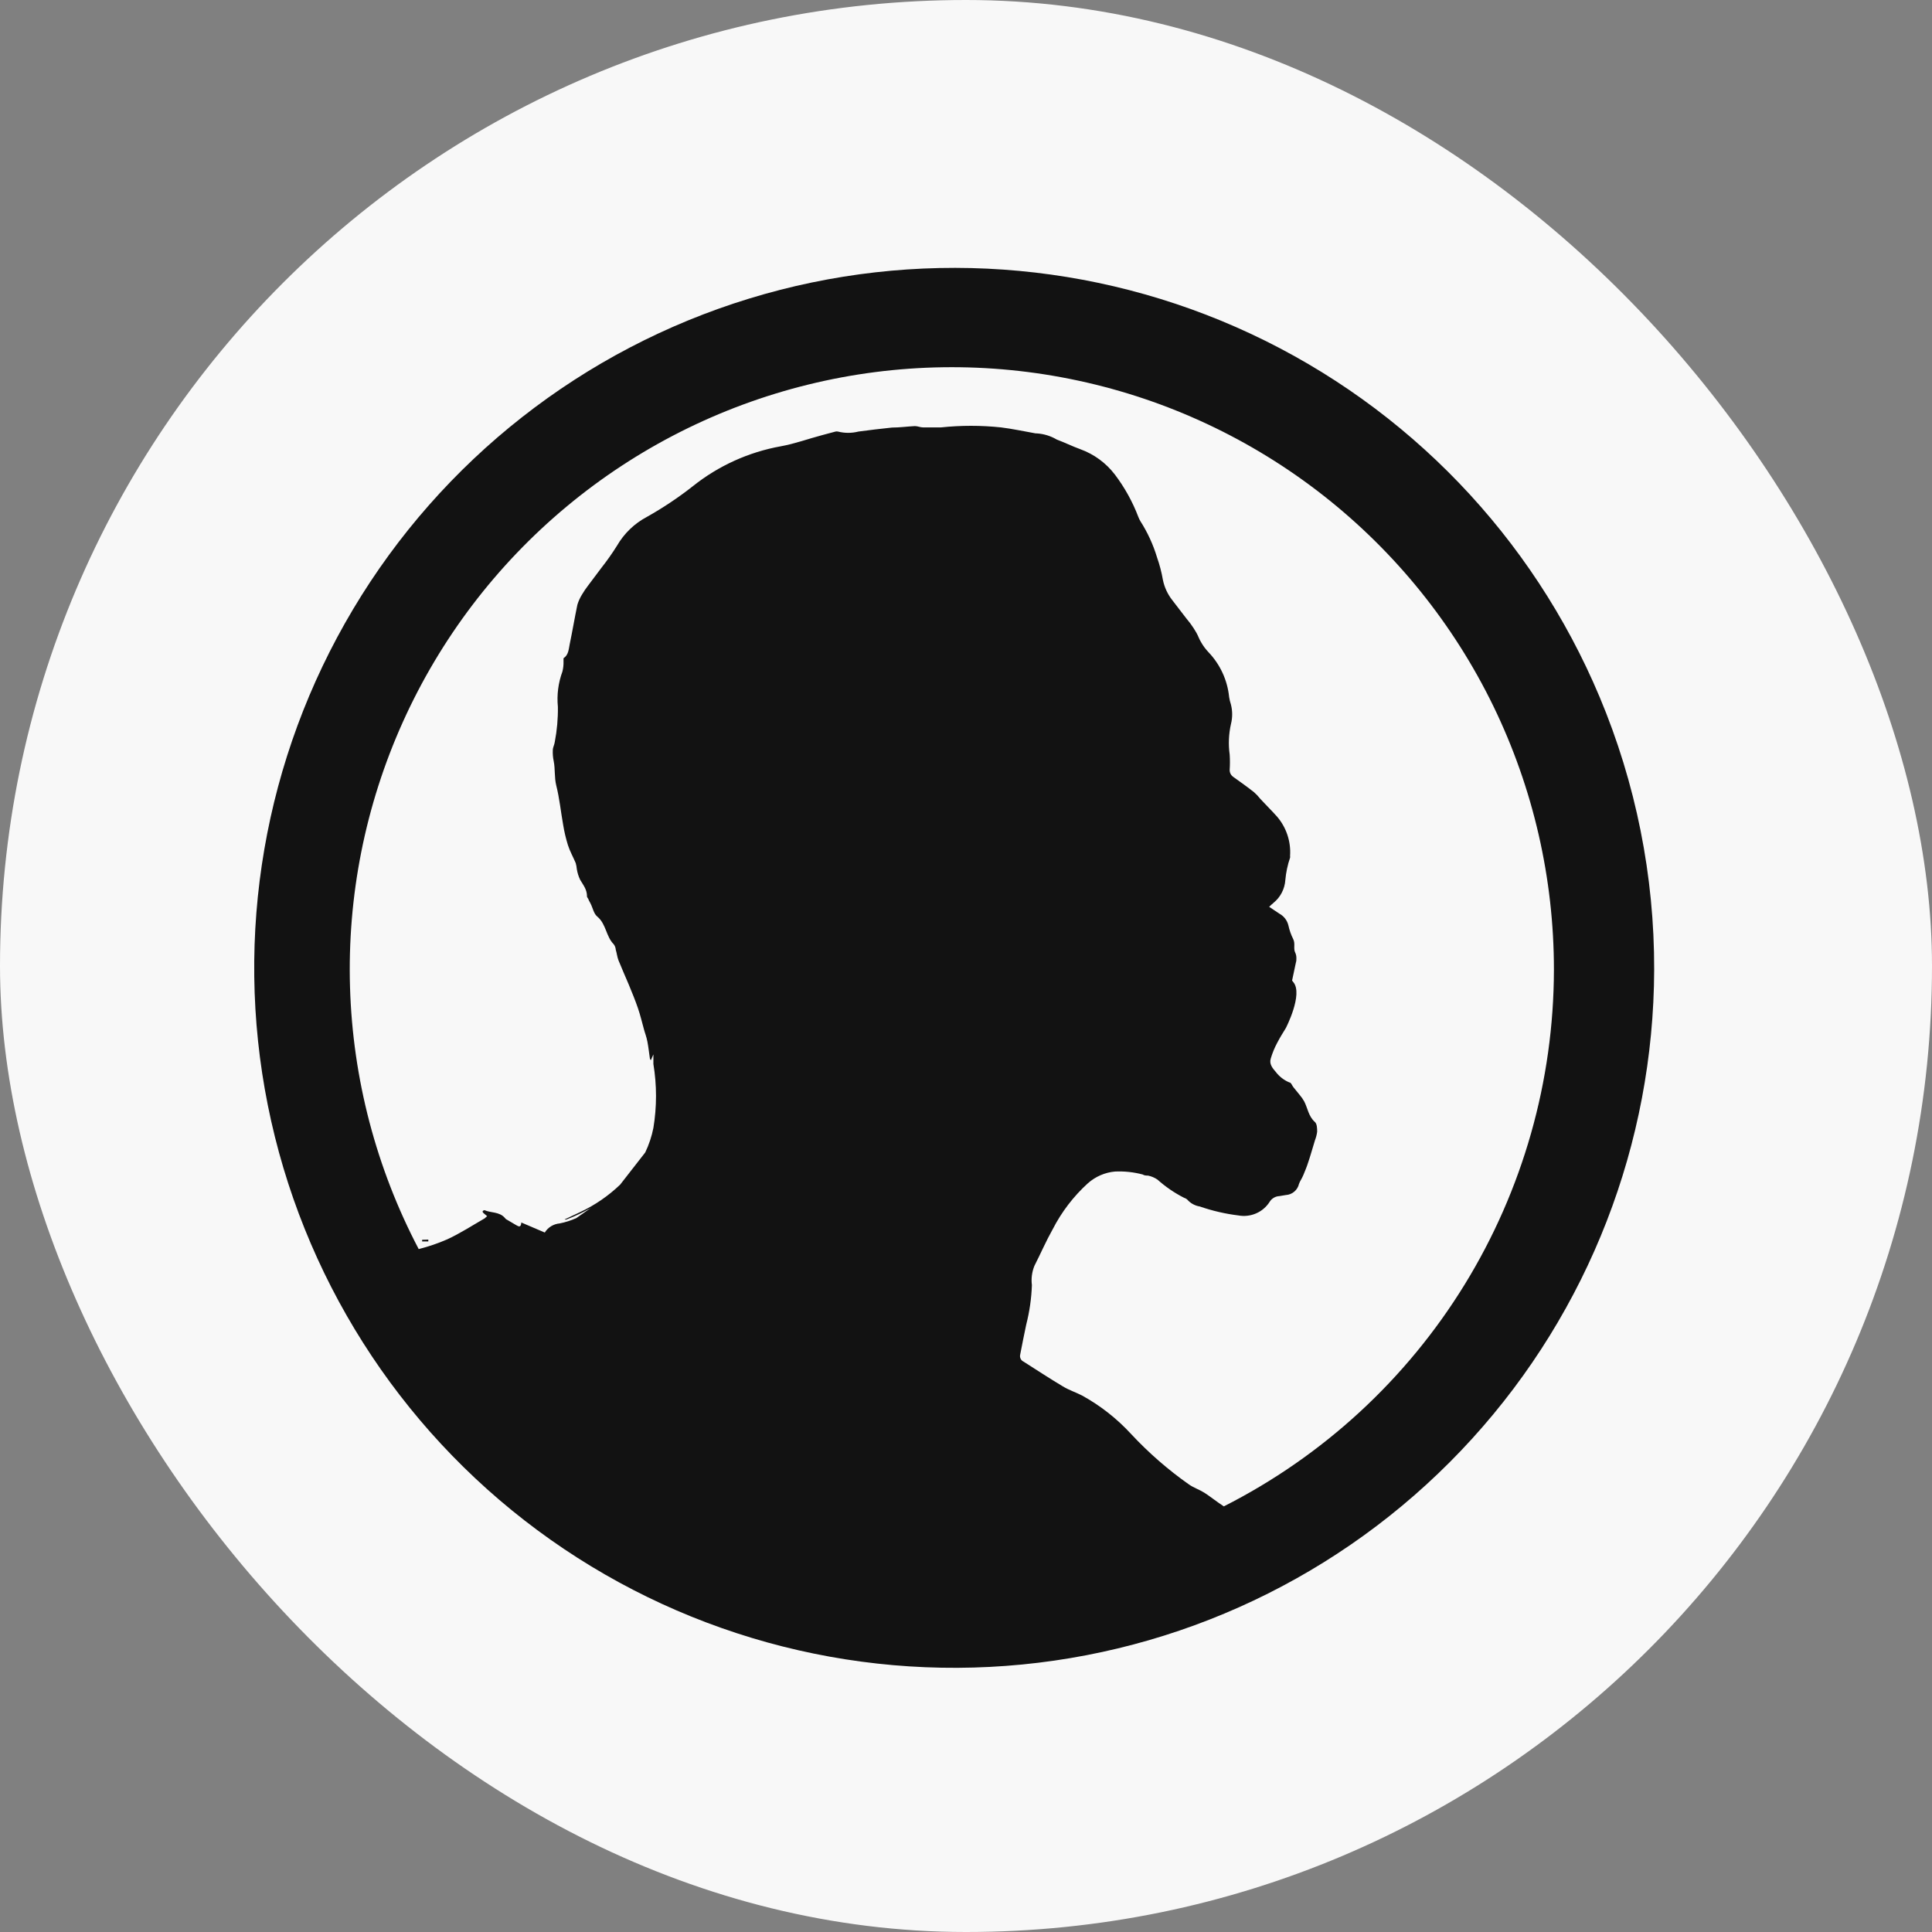 <svg width="46" height="46" viewBox="0 0 46 46" fill="none" xmlns="http://www.w3.org/2000/svg">
<rect x="0" y="0" width="46" height="46" fill="#808080" stroke="none"/>
<rect width="46" height="46" rx="23" fill="#F8F8F8"/>
<path d="M10.198 29.515V29.558H10.051C10.051 29.558 10.051 29.532 10.051 29.519L10.198 29.515ZM39.385 23.09C39.373 27.222 37.828 31.202 35.047 34.258C32.267 37.315 28.45 39.23 24.338 39.631C20.226 40.033 16.111 38.892 12.792 36.431C9.473 33.97 7.187 30.364 6.376 26.312C5.566 22.261 6.29 18.053 8.407 14.505C10.524 10.956 13.883 8.321 17.834 7.11C21.784 5.899 26.044 6.198 29.786 7.95C33.528 9.702 36.485 12.782 38.085 16.592C38.949 18.649 39.391 20.859 39.385 23.09V23.09ZM36.998 23.09C36.999 20.915 36.506 18.768 35.556 16.812C34.605 14.856 33.221 13.142 31.51 11.799C29.799 10.457 27.805 9.521 25.678 9.064C23.552 8.606 21.349 8.638 19.238 9.158C17.125 9.678 15.159 10.671 13.488 12.063C11.817 13.455 10.484 15.209 9.591 17.192C8.698 19.175 8.268 21.335 8.334 23.509C8.399 25.683 8.958 27.814 9.969 29.74C10.203 29.681 10.432 29.603 10.653 29.506C10.961 29.363 11.247 29.177 11.541 29.008L11.598 28.956L11.511 28.882C11.476 28.848 11.489 28.826 11.533 28.813C11.576 28.8 11.533 28.813 11.533 28.813C11.693 28.882 11.888 28.848 12.018 28.995L12.044 29.025L12.287 29.168C12.347 29.203 12.404 29.237 12.412 29.107L12.971 29.346C13.009 29.284 13.061 29.233 13.123 29.195C13.185 29.158 13.254 29.135 13.326 29.129C13.462 29.102 13.594 29.06 13.721 29.003V29.003L14.067 28.761C13.882 28.866 13.69 28.958 13.491 29.034C13.483 29.037 13.475 29.039 13.467 29.039C13.459 29.039 13.451 29.037 13.443 29.034L13.82 28.856C14.168 28.692 14.487 28.472 14.765 28.206L15.363 27.439C15.452 27.253 15.517 27.057 15.557 26.855C15.64 26.351 15.64 25.838 15.557 25.334C15.557 25.265 15.557 25.195 15.557 25.13C15.557 25.066 15.557 25.13 15.557 25.104L15.497 25.243L15.475 25.213C15.454 25.074 15.441 24.94 15.415 24.805C15.389 24.671 15.358 24.606 15.332 24.507C15.285 24.338 15.246 24.169 15.189 24.004C15.133 23.839 15.046 23.623 14.968 23.436C14.89 23.25 14.804 23.06 14.726 22.865C14.695 22.787 14.687 22.696 14.661 22.613C14.658 22.566 14.642 22.521 14.613 22.483C14.427 22.297 14.435 22.003 14.223 21.825C14.136 21.756 14.115 21.617 14.059 21.509L14.015 21.426C14.015 21.4 13.972 21.366 13.976 21.34C13.976 21.175 13.885 21.071 13.812 20.945C13.775 20.866 13.748 20.781 13.734 20.694C13.73 20.646 13.721 20.598 13.708 20.551C13.647 20.404 13.569 20.27 13.521 20.118C13.473 19.962 13.435 19.803 13.409 19.642C13.352 19.325 13.322 19.009 13.244 18.701C13.196 18.506 13.222 18.311 13.183 18.121C13.165 18.035 13.158 17.948 13.162 17.861C13.162 17.796 13.201 17.731 13.209 17.666C13.262 17.39 13.287 17.11 13.283 16.83C13.255 16.545 13.292 16.258 13.391 15.989C13.411 15.909 13.42 15.826 13.417 15.742C13.417 15.716 13.417 15.682 13.417 15.673C13.539 15.591 13.539 15.457 13.565 15.335C13.63 15.023 13.682 14.711 13.747 14.399C13.773 14.313 13.811 14.23 13.859 14.153C13.9 14.084 13.945 14.017 13.994 13.953L14.319 13.52C14.452 13.351 14.577 13.175 14.691 12.992C14.859 12.702 15.105 12.464 15.402 12.307C15.785 12.092 16.152 11.847 16.498 11.575C17.105 11.09 17.825 10.764 18.59 10.626C18.924 10.566 19.244 10.448 19.569 10.362L19.894 10.275C19.913 10.271 19.932 10.271 19.95 10.275C20.111 10.316 20.279 10.316 20.44 10.275C20.704 10.241 20.973 10.206 21.237 10.18C21.419 10.18 21.601 10.154 21.783 10.145C21.848 10.145 21.913 10.176 21.974 10.176C22.125 10.176 22.272 10.176 22.407 10.176C22.881 10.126 23.358 10.126 23.832 10.176C24.109 10.21 24.387 10.271 24.66 10.319H24.686C24.854 10.33 25.017 10.38 25.162 10.466C25.348 10.535 25.53 10.626 25.721 10.695C26.047 10.813 26.333 11.022 26.544 11.298C26.777 11.606 26.966 11.946 27.103 12.307C27.116 12.341 27.132 12.375 27.151 12.407C27.323 12.676 27.457 12.967 27.549 13.273C27.61 13.447 27.657 13.625 27.688 13.806C27.724 13.983 27.801 14.149 27.913 14.291C28.056 14.473 28.195 14.664 28.346 14.85C28.398 14.921 28.446 14.995 28.489 15.071C28.528 15.14 28.554 15.223 28.598 15.292C28.647 15.378 28.706 15.458 28.775 15.53C29.052 15.821 29.225 16.196 29.265 16.596C29.274 16.656 29.289 16.716 29.308 16.774C29.347 16.927 29.347 17.088 29.308 17.241C29.255 17.479 29.244 17.724 29.278 17.965C29.286 18.086 29.286 18.208 29.278 18.329C29.277 18.362 29.284 18.395 29.299 18.424C29.315 18.454 29.337 18.479 29.364 18.498C29.529 18.615 29.698 18.736 29.858 18.862C29.912 18.909 29.961 18.962 30.005 19.018C30.14 19.165 30.287 19.308 30.413 19.451C30.63 19.709 30.739 20.041 30.716 20.378C30.718 20.392 30.718 20.407 30.716 20.421C30.657 20.594 30.619 20.773 30.603 20.954C30.596 21.059 30.567 21.161 30.519 21.254C30.471 21.348 30.403 21.43 30.322 21.496C30.287 21.522 30.257 21.556 30.218 21.591L30.465 21.756C30.518 21.785 30.564 21.825 30.601 21.874C30.637 21.922 30.663 21.978 30.677 22.037C30.701 22.148 30.739 22.256 30.79 22.358C30.846 22.466 30.79 22.583 30.837 22.678C30.885 22.774 30.859 22.86 30.863 22.956C30.863 22.93 30.863 22.899 30.863 22.878C30.829 23.034 30.798 23.19 30.764 23.346L30.794 23.385C31.032 23.671 30.616 24.476 30.616 24.476C30.547 24.589 30.473 24.706 30.413 24.823C30.348 24.943 30.296 25.069 30.257 25.2C30.213 25.334 30.3 25.434 30.378 25.525C30.462 25.634 30.572 25.719 30.699 25.772C30.742 25.772 30.764 25.85 30.798 25.889L30.945 26.07C30.987 26.119 31.023 26.171 31.054 26.227C31.136 26.387 31.154 26.577 31.305 26.712C31.357 26.755 31.361 26.863 31.361 26.946C31.352 27.015 31.334 27.084 31.309 27.149C31.253 27.327 31.206 27.505 31.145 27.682C31.114 27.782 31.071 27.881 31.032 27.977C30.993 28.072 30.954 28.115 30.928 28.189C30.912 28.261 30.872 28.325 30.816 28.373C30.76 28.42 30.69 28.449 30.616 28.453L30.46 28.479C30.414 28.481 30.369 28.494 30.329 28.518C30.289 28.541 30.255 28.574 30.231 28.613C30.153 28.736 30.041 28.833 29.908 28.89C29.775 28.948 29.628 28.965 29.486 28.939C29.173 28.901 28.865 28.829 28.567 28.726C28.449 28.707 28.342 28.648 28.264 28.557C28.242 28.539 28.217 28.526 28.19 28.518C27.962 28.402 27.749 28.256 27.558 28.085C27.49 28.039 27.413 28.006 27.332 27.99C27.294 27.99 27.246 27.99 27.207 27.964C26.991 27.907 26.767 27.883 26.544 27.894C26.306 27.916 26.082 28.014 25.903 28.172C25.558 28.485 25.274 28.858 25.062 29.272C24.906 29.549 24.781 29.84 24.629 30.139C24.57 30.284 24.549 30.442 24.569 30.598C24.558 30.915 24.513 31.23 24.434 31.538C24.382 31.772 24.339 32.01 24.291 32.248C24.282 32.282 24.285 32.318 24.3 32.35C24.315 32.382 24.341 32.407 24.374 32.422C24.681 32.617 24.989 32.82 25.301 33.006C25.448 33.097 25.613 33.149 25.764 33.227C26.2 33.467 26.593 33.776 26.93 34.142C27.347 34.59 27.81 34.994 28.311 35.346C28.424 35.424 28.558 35.467 28.675 35.541C28.792 35.614 28.983 35.766 29.139 35.866C31.5 34.669 33.484 32.842 34.871 30.587C36.258 28.332 36.994 25.737 36.998 23.09Z" fill="#121212"/>
</svg>
